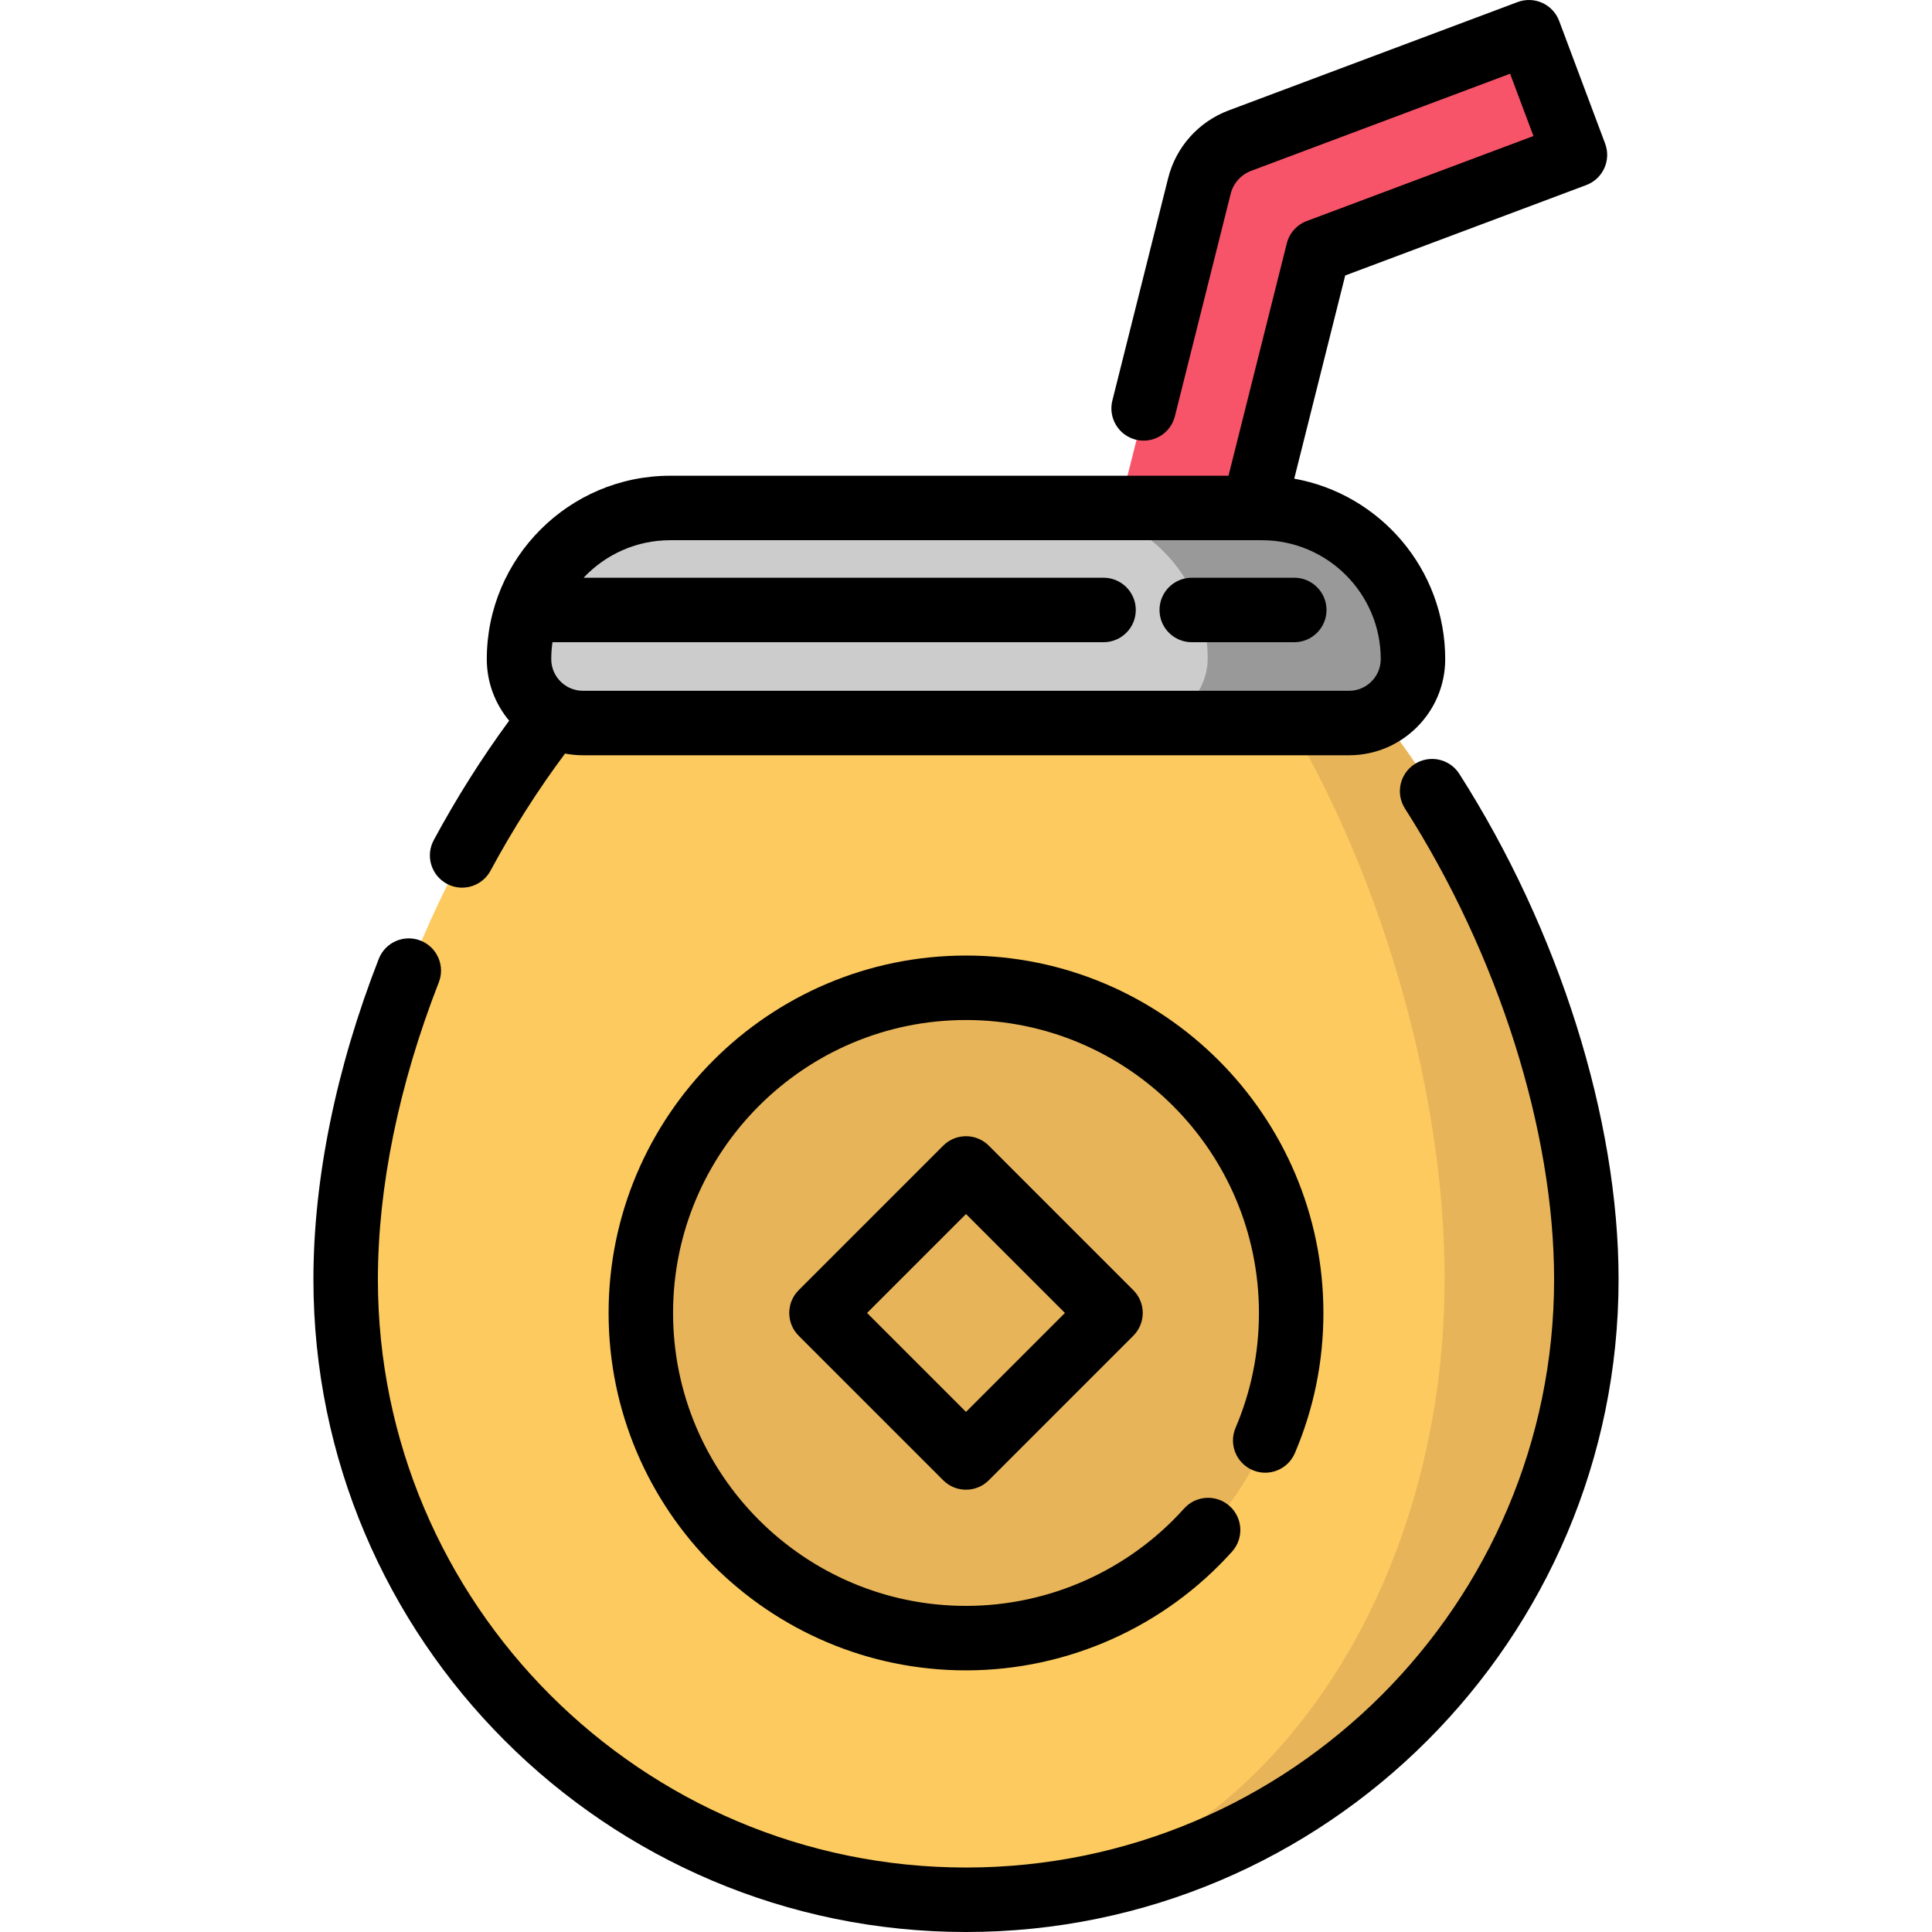 <?xml version="1.0" encoding="iso-8859-1"?>
<!-- Generator: Adobe Illustrator 19.0.0, SVG Export Plug-In . SVG Version: 6.00 Build 0)  -->
<svg version="1.1" id="Layer_1" xmlns="http://www.w3.org/2000/svg" xmlns:xlink="http://www.w3.org/1999/xlink" x="0px" y="0px"
	 viewBox="0 0 512 512" style="enable-background:new 0 0 512 512;" xml:space="preserve">
<path style="fill:#FCCA5F;" d="M145.415,191.356c-32.899,42.695-53.539,99.373-53.539,147.45
	c0,90.794,73.603,164.397,164.397,164.397S420.67,429.6,420.67,338.806c0-48.077-20.64-104.755-53.539-147.45H145.415z"/>
<path style="fill:#E8B459;" d="M382.846,338.806c0-48.077-15.892-104.755-41.221-147.45h25.506
	c32.899,42.695,53.539,99.373,53.539,147.45c0,90.794-73.603,164.397-164.397,164.397
	C326.178,503.203,382.846,429.6,382.846,338.806z"/>
<path style="fill:#CCCCCC;" d="M154.753,191.356h203.04c9.352,0,16.934-7.581,16.934-16.934l0,0
	c0-22.123-17.934-40.057-40.057-40.057H177.876c-22.123,0-40.057,17.934-40.057,40.057l0,0
	C137.819,183.775,145.4,191.356,154.753,191.356z"/>
<path style="fill:#999999;" d="M334.67,134.365h-54.673c22.123,0,40.057,17.934,40.057,40.057l0,0
	c0,9.352-7.581,16.934-16.934,16.934h54.673c9.352,0,16.934-7.581,16.934-16.934l0,0C374.727,152.3,356.793,134.365,334.67,134.365z
	"/>
<path style="fill:#F75469;" d="M296.73,134.365l21.4-85.323c1.376-5.53,5.398-10.018,10.736-12.028l76.599-28.725l12.184,32.506
	l-68.077,25.529l-17.067,68.041"/>
<circle style="fill:#E8B459;" cx="256.278" cy="347.695" r="86.178"/>
<path d="M118.413,234.209c1.291,0.696,2.679,1.026,4.048,1.026c3.039,0,5.982-1.626,7.525-4.488
	c5.938-11.007,12.577-21.428,19.752-31.044c1.538,0.29,3.121,0.45,4.742,0.45h203.04c14.047,0,25.476-11.429,25.476-25.476
	c0-23.866-17.297-43.755-40.01-47.824l13.508-53.849l63.88-23.956c4.417-1.656,6.655-6.579,5-10.997L413.19,5.544
	c-0.795-2.122-2.401-3.841-4.464-4.778c-2.063-0.937-4.414-1.018-6.535-0.222l-76.61,28.729
	c-7.977,3.004-13.963,9.718-16.011,17.944l-14.783,58.936c-1.147,4.577,1.632,9.217,6.208,10.365
	c4.58,1.145,9.217-1.633,10.365-6.208l14.784-58.951c0.695-2.793,2.736-5.072,5.446-6.094l68.599-25.725l6.188,16.509l-60.08,22.53
	c-2.628,0.985-4.604,3.198-5.286,5.921l-15.446,61.577H177.603c-26.798,0-48.598,21.802-48.598,48.599
	c0,6.2,2.228,11.888,5.923,16.31c-7.244,9.86-13.952,20.481-19.976,31.649C112.71,226.787,114.26,231.97,118.413,234.209z
	 M177.603,143.162h156.795c17.377,0,31.513,14.137,31.513,31.514c0,4.628-3.764,8.391-8.391,8.391H154.48
	c-4.627,0-8.391-3.764-8.391-8.391c0-1.522,0.115-3.018,0.325-4.483h146.039c4.718,0,8.543-3.825,8.543-8.543
	s-3.825-8.543-8.543-8.543H154.657C160.408,146.993,168.565,143.162,177.603,143.162z"/>
<path d="M386.729,205.073c-2.539-3.976-7.822-5.14-11.798-2.602c-3.976,2.54-5.14,7.822-2.602,11.798
	c24.748,38.748,39.524,85.399,39.524,124.79c0,85.939-69.916,155.855-155.855,155.855S100.144,424.998,100.144,339.06
	c0-24.476,5.582-51.701,16.144-78.729c1.718-4.394-0.452-9.349-4.846-11.067c-4.394-1.715-9.349,0.454-11.066,4.848
	c-11.329,28.99-17.316,58.364-17.316,84.948C83.06,434.419,160.641,512,256,512s172.94-77.58,172.94-172.94
	C428.94,296.543,413.16,246.453,386.729,205.073z"/>
<path d="M331.943,389.596c4.337,1.851,9.358-0.166,11.21-4.505c5.018-11.761,7.563-24.258,7.563-37.143
	c0-52.227-42.49-94.717-94.717-94.717s-94.716,42.49-94.716,94.717s42.49,94.716,94.716,94.716
	c26.862,0,52.565-11.474,70.516-31.481c3.152-3.512,2.859-8.913-0.653-12.063c-3.512-3.152-8.913-2.86-12.063,0.653
	c-14.716,16.4-35.783,25.805-57.8,25.805c-42.806,0-77.631-34.825-77.631-77.631s34.825-77.632,77.631-77.632
	c42.805,0,77.632,34.825,77.632,77.632c0,10.568-2.083,20.809-6.193,30.438C325.587,382.725,327.604,387.745,331.943,389.596z"/>
<path d="M315.825,170.193h27.17c4.718,0,8.543-3.825,8.543-8.543s-3.825-8.543-8.543-8.543h-27.17c-4.718,0-8.543,3.825-8.543,8.543
	S311.108,170.193,315.825,170.193z"/>
<path d="M256,301.106c-2.265,0-4.439,0.9-6.04,2.502l-38.299,38.299c-3.336,3.336-3.336,8.745,0,12.08l38.299,38.299
	c1.668,1.669,3.854,2.502,6.04,2.502c2.186,0,4.373-0.834,6.04-2.502l38.299-38.299c1.603-1.601,2.502-3.775,2.502-6.04
	c0-2.266-0.9-4.439-2.502-6.04l-38.299-38.299C260.439,302.005,258.265,301.106,256,301.106z M256,374.166l-26.219-26.219
	L256,321.729l26.219,26.219L256,374.166z"/>
<g>
</g>
<g>
</g>
<g>
</g>
<g>
</g>
<g>
</g>
<g>
</g>
<g>
</g>
<g>
</g>
<g>
</g>
<g>
</g>
<g>
</g>
<g>
</g>
<g>
</g>
<g>
</g>
<g>
</g>
</svg>
